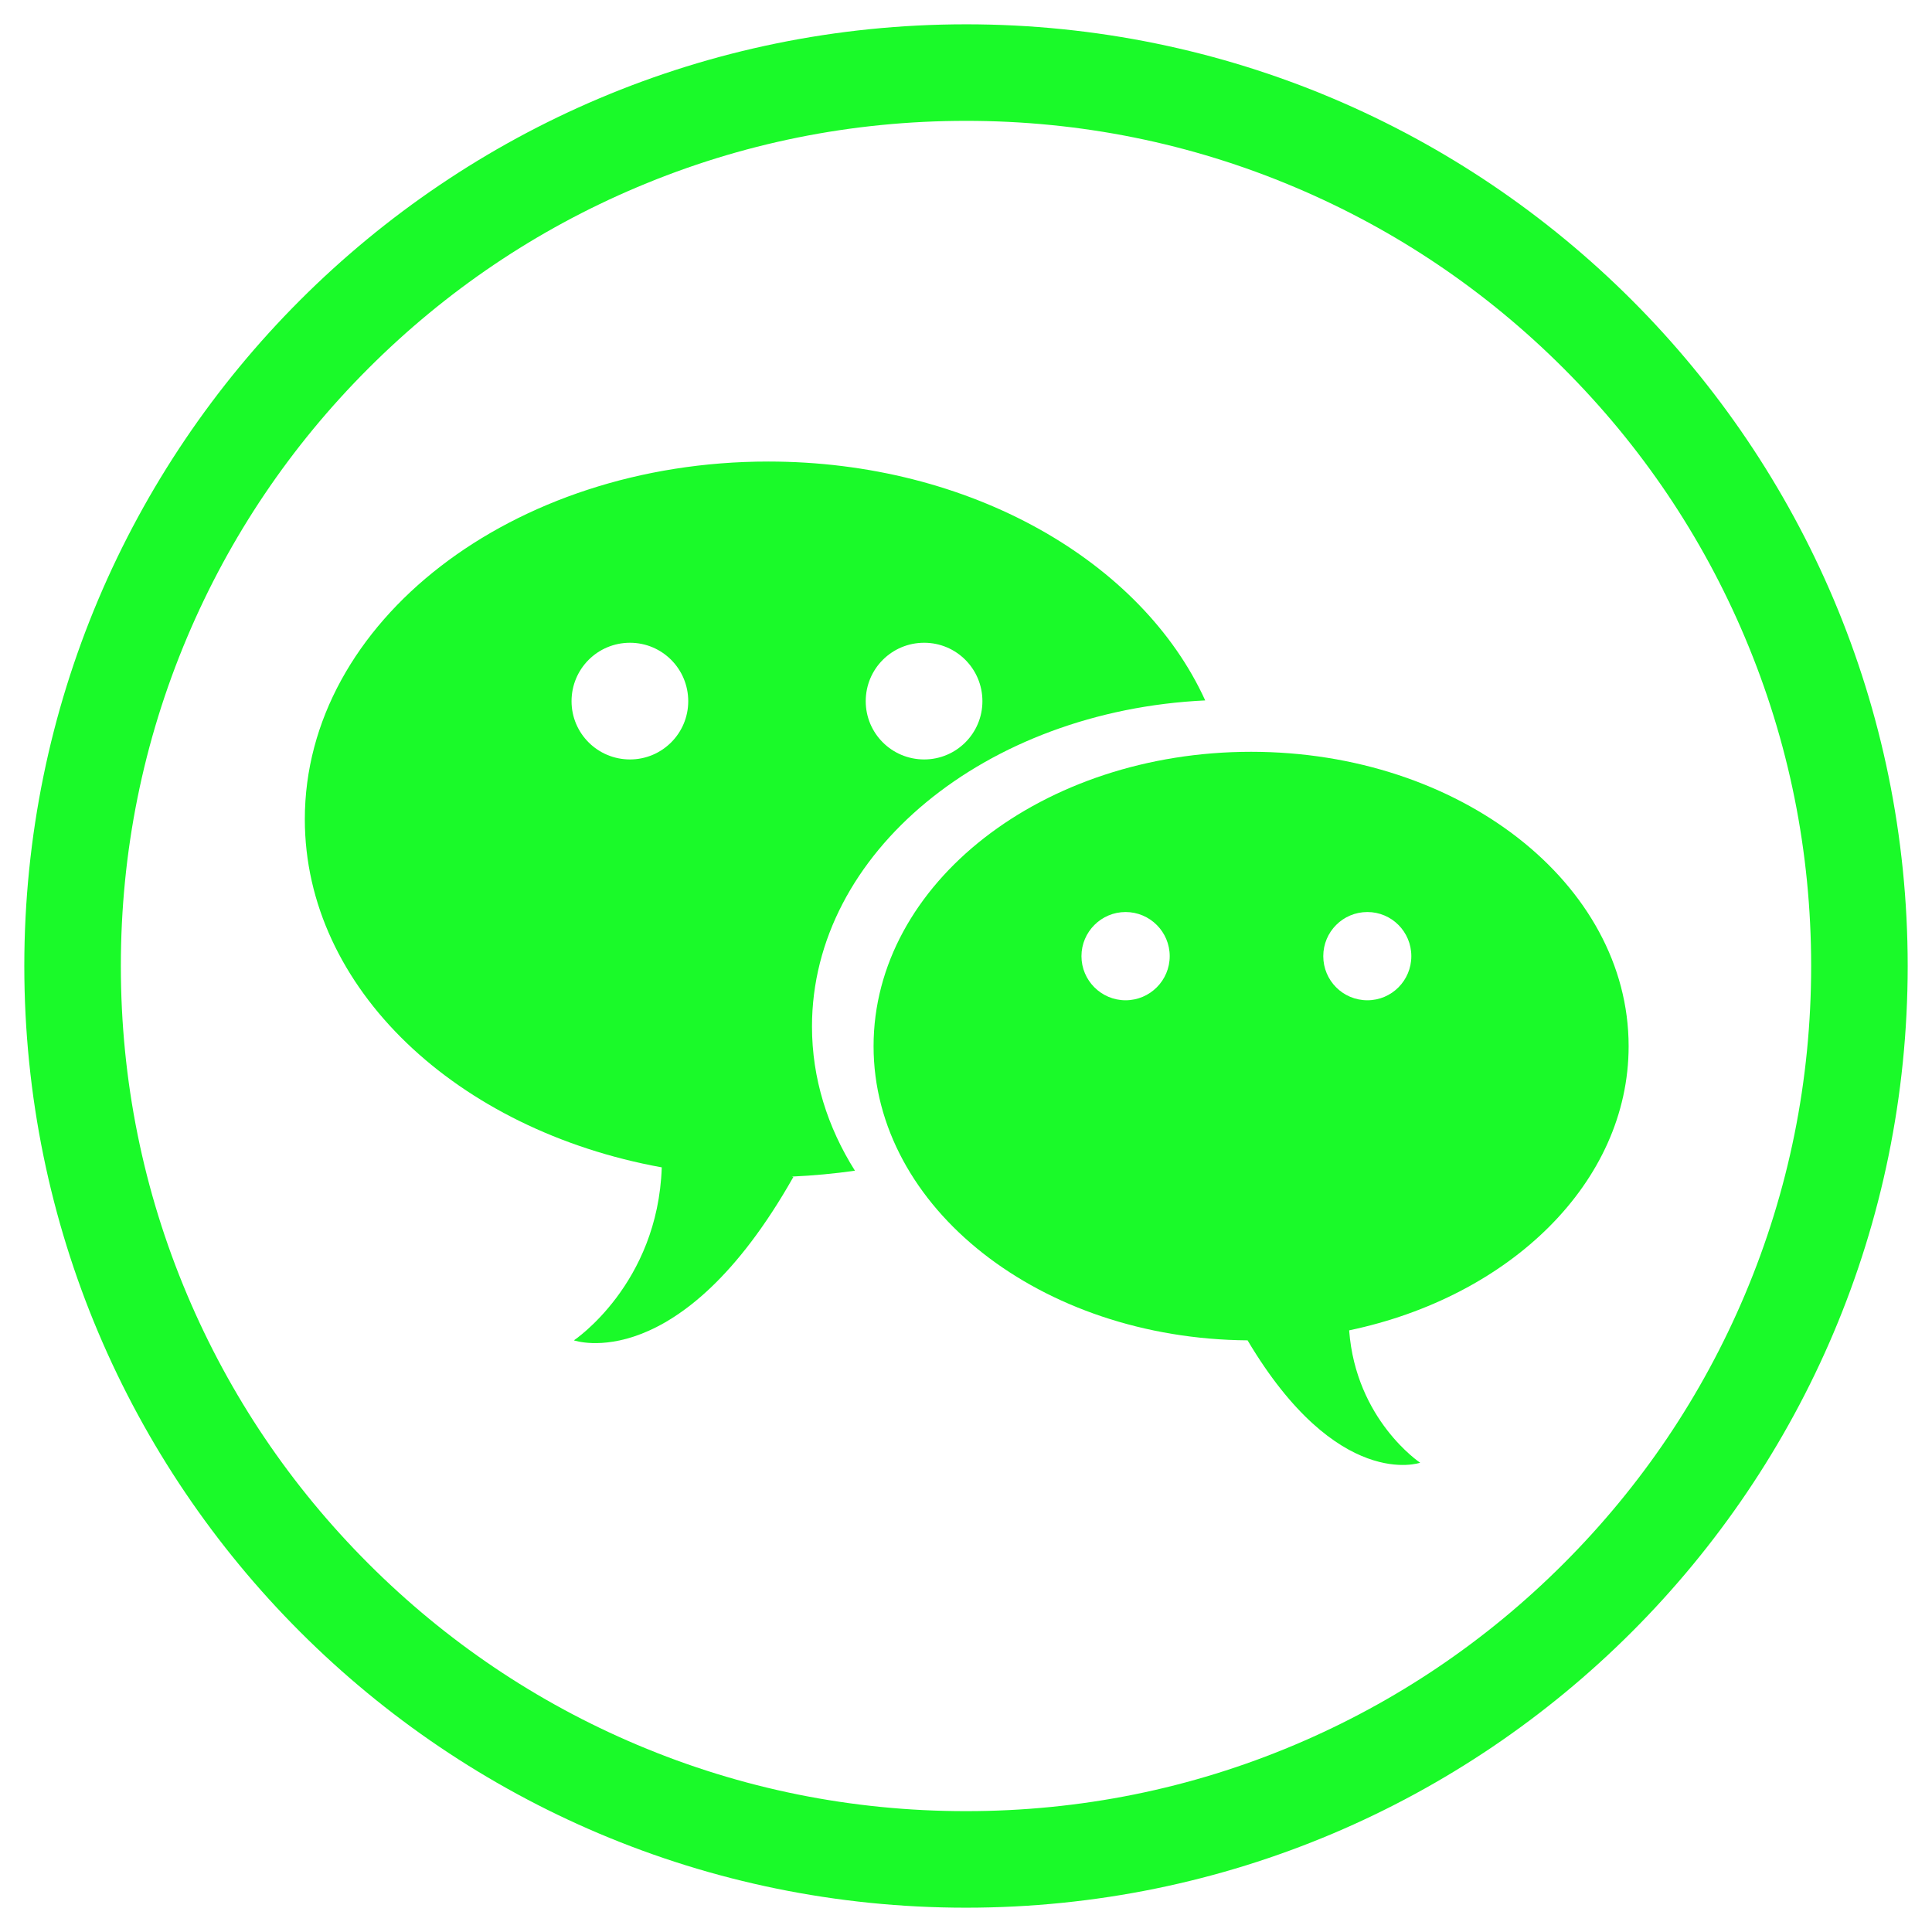 <?xml version="1.0" standalone="no"?><!DOCTYPE svg PUBLIC "-//W3C//DTD SVG 1.1//EN" "http://www.w3.org/Graphics/SVG/1.1/DTD/svg11.dtd"><svg t="1551163459627" class="icon" style="" viewBox="0 0 1024 1024" version="1.1" xmlns="http://www.w3.org/2000/svg" p-id="3848" xmlns:xlink="http://www.w3.org/1999/xlink" width="128" height="128"><defs><style type="text/css"></style></defs><path d="M863.206 554.492c0-86.172-89.498-156.025-200.098-156.025-110.497 0-200.098 69.853-200.098 156.025 0 85.652 88.563 155.089 198.228 155.92 47.712 80.248 91.473 64.863 91.473 64.863s-34.095-22.66-37.629-70.164c85.342-17.878 148.125-78.479 148.125-150.619z m-266.623-24.323c-12.89 0-23.388-10.499-23.388-23.388 0-12.89 10.499-23.388 23.388-23.388 12.89 0 23.388 10.498 23.388 23.388 0 12.889-10.498 23.388-23.388 23.388z m128.166 0c-12.993 0-23.388-10.499-23.388-23.388 0-12.89 10.395-23.388 23.388-23.388 12.89 0 23.284 10.498 23.284 23.388 0 12.889-10.394 23.388-23.284 23.388z" fill="#1afa29" p-id="3849"></path><path d="M638.786 371.233c-33.576-73.699-124.529-126.608-231.595-126.608-135.652 0-245.627 84.925-245.627 189.599 0 89.706 80.768 164.86 189.184 184.506-2.079 62.056-46.568 91.681-46.568 91.681s56.131 19.854 116.317-86.588c0 0-0.312-0.103-0.831-0.208 11.329-0.52 22.557-1.56 33.47-3.118-14.552-23.077-22.764-48.959-22.764-76.402-0.002-92.096 92.097-167.354 208.414-172.863z m-304.878 31.289c-17.152 0-30.977-13.825-30.977-30.871 0-17.152 13.825-30.977 30.977-30.977 17.047 0 30.871 13.825 30.871 30.977 0.001 17.045-13.823 30.871-30.871 30.871z m124.945-30.872c0-17.152 13.825-30.977 30.977-30.977 17.047 0 30.871 13.825 30.871 30.977 0 17.047-13.824 30.871-30.871 30.871-17.152 0.001-30.977-13.825-30.977-30.871z" fill="#1afa29" p-id="3850"></path><path d="M512 64.051c60.496 0 119.154 11.837 174.346 35.181 53.336 22.559 101.246 54.865 142.401 96.02s73.461 89.067 96.02 142.401c23.345 55.192 35.181 113.851 35.181 174.346 0 60.495-11.837 119.154-35.181 174.346-22.559 53.335-54.865 101.246-96.02 142.401s-89.067 73.461-142.401 96.02c-55.192 23.345-113.851 35.181-174.346 35.181s-119.154-11.837-174.346-35.181c-53.336-22.559-101.246-54.865-142.401-96.02S121.792 739.679 99.233 686.345c-23.345-55.192-35.181-113.851-35.181-174.346 0-60.496 11.837-119.154 35.181-174.346 22.559-53.336 54.865-101.246 96.02-142.401s89.067-73.461 142.401-96.02c55.192-23.345 113.85-35.181 174.346-35.181m0-51.165c-275.653 0-499.115 223.461-499.115 499.115S236.347 1011.115 512 1011.115s499.115-223.461 499.115-499.115S787.653 12.885 512 12.885z" fill="#1afa29" p-id="3851"></path></svg>